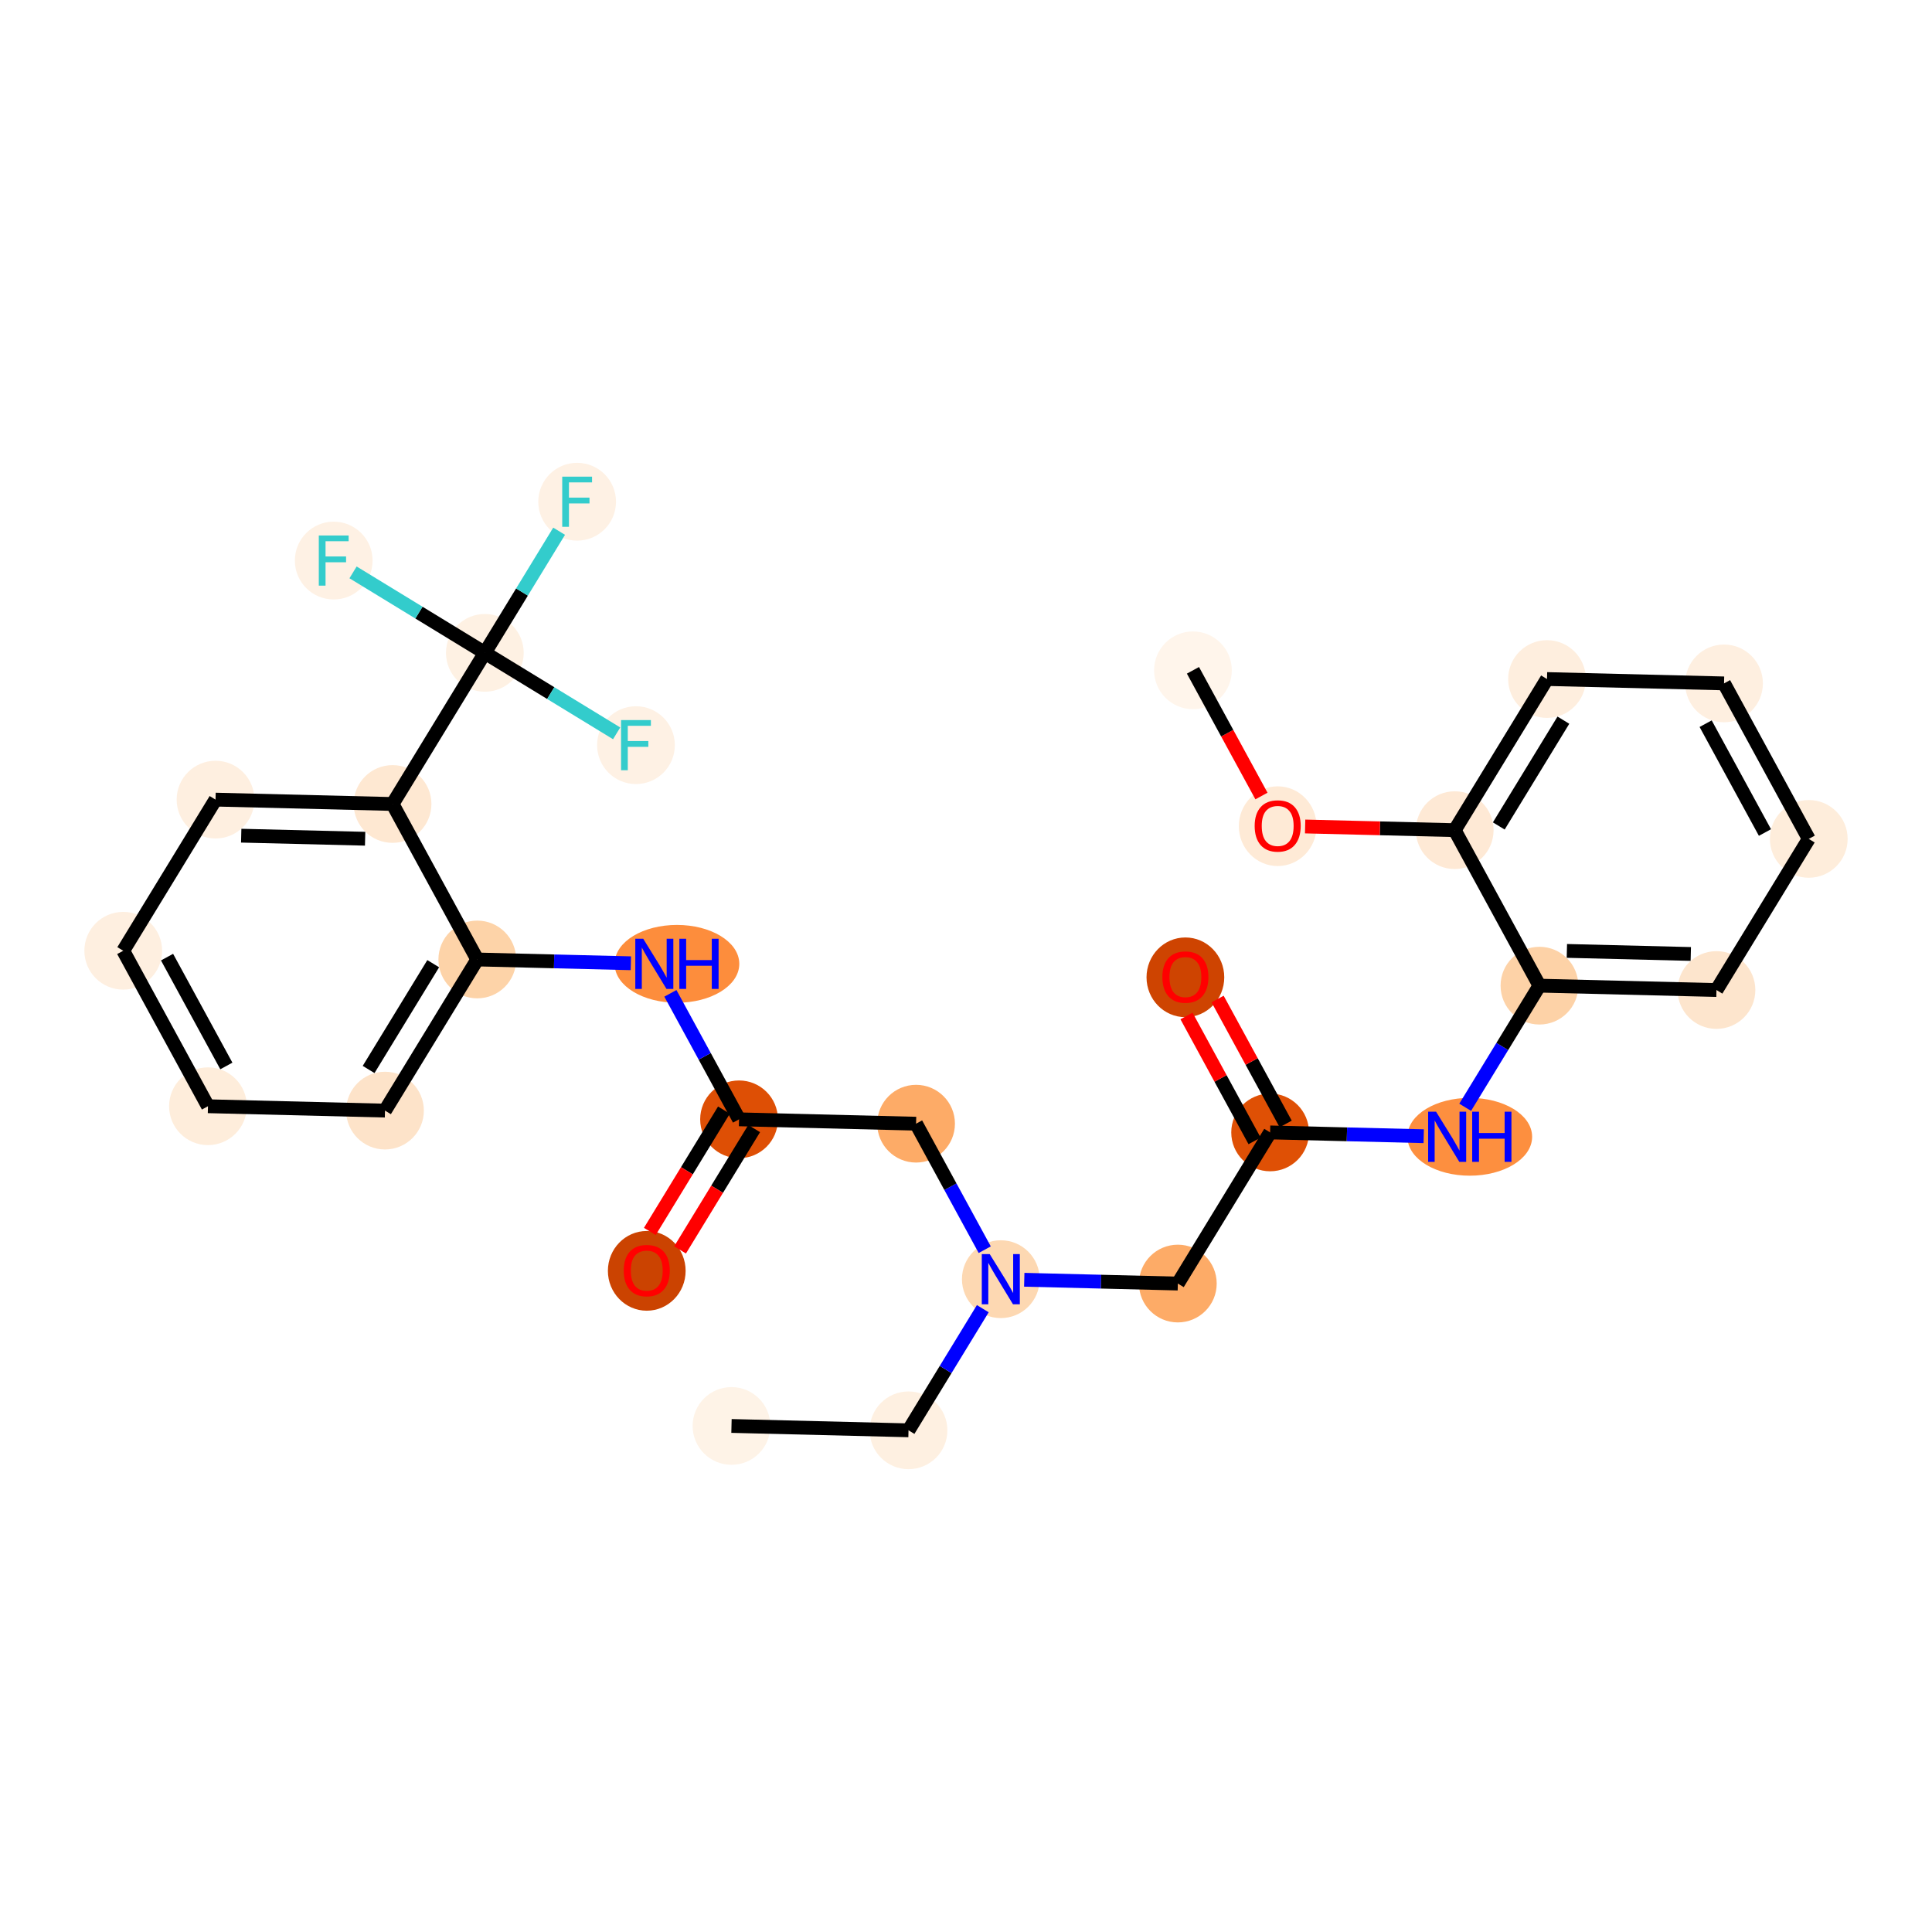 <?xml version='1.0' encoding='iso-8859-1'?>
<svg version='1.1' baseProfile='full'
              xmlns='http://www.w3.org/2000/svg'
                      xmlns:rdkit='http://www.rdkit.org/xml'
                      xmlns:xlink='http://www.w3.org/1999/xlink'
                  xml:space='preserve'
width='280px' height='280px' viewBox='0 0 280 280'>
<!-- END OF HEADER -->
<rect style='opacity:1.0;fill:#FFFFFF;stroke:none' width='280' height='280' x='0' y='0'> </rect>
<ellipse cx='106.013' cy='206.66' rx='5.133' ry='5.133'  style='fill:#FEF3E7;fill-rule:evenodd;stroke:#FEF3E7;stroke-width:1.0px;stroke-linecap:butt;stroke-linejoin:miter;stroke-opacity:1' />
<ellipse cx='131.669' cy='207.292' rx='5.133' ry='5.133'  style='fill:#FEF0E1;fill-rule:evenodd;stroke:#FEF0E1;stroke-width:1.0px;stroke-linecap:butt;stroke-linejoin:miter;stroke-opacity:1' />
<ellipse cx='145.045' cy='185.389' rx='5.133' ry='5.139'  style='fill:#FDD8B2;fill-rule:evenodd;stroke:#FDD8B2;stroke-width:1.0px;stroke-linecap:butt;stroke-linejoin:miter;stroke-opacity:1' />
<ellipse cx='170.701' cy='186.022' rx='5.133' ry='5.133'  style='fill:#FDAB67;fill-rule:evenodd;stroke:#FDAB67;stroke-width:1.0px;stroke-linecap:butt;stroke-linejoin:miter;stroke-opacity:1' />
<ellipse cx='184.076' cy='164.119' rx='5.133' ry='5.133'  style='fill:#DF5005;fill-rule:evenodd;stroke:#DF5005;stroke-width:1.0px;stroke-linecap:butt;stroke-linejoin:miter;stroke-opacity:1' />
<ellipse cx='171.796' cy='141.641' rx='5.133' ry='5.277'  style='fill:#CE4401;fill-rule:evenodd;stroke:#CE4401;stroke-width:1.0px;stroke-linecap:butt;stroke-linejoin:miter;stroke-opacity:1' />
<ellipse cx='213.012' cy='164.752' rx='8.536' ry='5.139'  style='fill:#FD8F3F;fill-rule:evenodd;stroke:#FD8F3F;stroke-width:1.0px;stroke-linecap:butt;stroke-linejoin:miter;stroke-opacity:1' />
<ellipse cx='223.108' cy='142.849' rx='5.133' ry='5.133'  style='fill:#FDD2A7;fill-rule:evenodd;stroke:#FDD2A7;stroke-width:1.0px;stroke-linecap:butt;stroke-linejoin:miter;stroke-opacity:1' />
<ellipse cx='248.764' cy='143.482' rx='5.133' ry='5.133'  style='fill:#FDE5CD;fill-rule:evenodd;stroke:#FDE5CD;stroke-width:1.0px;stroke-linecap:butt;stroke-linejoin:miter;stroke-opacity:1' />
<ellipse cx='262.14' cy='121.579' rx='5.133' ry='5.133'  style='fill:#FEEDDB;fill-rule:evenodd;stroke:#FEEDDB;stroke-width:1.0px;stroke-linecap:butt;stroke-linejoin:miter;stroke-opacity:1' />
<ellipse cx='249.86' cy='99.044' rx='5.133' ry='5.133'  style='fill:#FEEFE0;fill-rule:evenodd;stroke:#FEEFE0;stroke-width:1.0px;stroke-linecap:butt;stroke-linejoin:miter;stroke-opacity:1' />
<ellipse cx='224.204' cy='98.412' rx='5.133' ry='5.133'  style='fill:#FEEEDE;fill-rule:evenodd;stroke:#FEEEDE;stroke-width:1.0px;stroke-linecap:butt;stroke-linejoin:miter;stroke-opacity:1' />
<ellipse cx='210.828' cy='120.314' rx='5.133' ry='5.133'  style='fill:#FEE9D5;fill-rule:evenodd;stroke:#FEE9D5;stroke-width:1.0px;stroke-linecap:butt;stroke-linejoin:miter;stroke-opacity:1' />
<ellipse cx='185.172' cy='119.738' rx='5.133' ry='5.277'  style='fill:#FEEAD6;fill-rule:evenodd;stroke:#FEEAD6;stroke-width:1.0px;stroke-linecap:butt;stroke-linejoin:miter;stroke-opacity:1' />
<ellipse cx='172.892' cy='97.147' rx='5.133' ry='5.133'  style='fill:#FFF5EB;fill-rule:evenodd;stroke:#FFF5EB;stroke-width:1.0px;stroke-linecap:butt;stroke-linejoin:miter;stroke-opacity:1' />
<ellipse cx='132.764' cy='162.854' rx='5.133' ry='5.133'  style='fill:#FDAB67;fill-rule:evenodd;stroke:#FDAB67;stroke-width:1.0px;stroke-linecap:butt;stroke-linejoin:miter;stroke-opacity:1' />
<ellipse cx='107.108' cy='162.222' rx='5.133' ry='5.133'  style='fill:#DE4F05;fill-rule:evenodd;stroke:#DE4F05;stroke-width:1.0px;stroke-linecap:butt;stroke-linejoin:miter;stroke-opacity:1' />
<ellipse cx='93.733' cy='184.181' rx='5.133' ry='5.277'  style='fill:#CB4301;fill-rule:evenodd;stroke:#CB4301;stroke-width:1.0px;stroke-linecap:butt;stroke-linejoin:miter;stroke-opacity:1' />
<ellipse cx='98.108' cy='139.687' rx='8.536' ry='5.139'  style='fill:#FD8D3C;fill-rule:evenodd;stroke:#FD8D3C;stroke-width:1.0px;stroke-linecap:butt;stroke-linejoin:miter;stroke-opacity:1' />
<ellipse cx='69.172' cy='139.055' rx='5.133' ry='5.133'  style='fill:#FDD3A8;fill-rule:evenodd;stroke:#FDD3A8;stroke-width:1.0px;stroke-linecap:butt;stroke-linejoin:miter;stroke-opacity:1' />
<ellipse cx='55.796' cy='160.957' rx='5.133' ry='5.133'  style='fill:#FDE3C9;fill-rule:evenodd;stroke:#FDE3C9;stroke-width:1.0px;stroke-linecap:butt;stroke-linejoin:miter;stroke-opacity:1' />
<ellipse cx='30.14' cy='160.325' rx='5.133' ry='5.133'  style='fill:#FEEDDB;fill-rule:evenodd;stroke:#FEEDDB;stroke-width:1.0px;stroke-linecap:butt;stroke-linejoin:miter;stroke-opacity:1' />
<ellipse cx='17.86' cy='137.79' rx='5.133' ry='5.133'  style='fill:#FEEFE0;fill-rule:evenodd;stroke:#FEEFE0;stroke-width:1.0px;stroke-linecap:butt;stroke-linejoin:miter;stroke-opacity:1' />
<ellipse cx='31.236' cy='115.887' rx='5.133' ry='5.133'  style='fill:#FEEFE0;fill-rule:evenodd;stroke:#FEEFE0;stroke-width:1.0px;stroke-linecap:butt;stroke-linejoin:miter;stroke-opacity:1' />
<ellipse cx='56.892' cy='116.52' rx='5.133' ry='5.133'  style='fill:#FEE8D2;fill-rule:evenodd;stroke:#FEE8D2;stroke-width:1.0px;stroke-linecap:butt;stroke-linejoin:miter;stroke-opacity:1' />
<ellipse cx='70.267' cy='94.617' rx='5.133' ry='5.133'  style='fill:#FEF1E3;fill-rule:evenodd;stroke:#FEF1E3;stroke-width:1.0px;stroke-linecap:butt;stroke-linejoin:miter;stroke-opacity:1' />
<ellipse cx='83.643' cy='72.715' rx='5.133' ry='5.139'  style='fill:#FEF1E4;fill-rule:evenodd;stroke:#FEF1E4;stroke-width:1.0px;stroke-linecap:butt;stroke-linejoin:miter;stroke-opacity:1' />
<ellipse cx='92.17' cy='107.993' rx='5.133' ry='5.139'  style='fill:#FEF1E4;fill-rule:evenodd;stroke:#FEF1E4;stroke-width:1.0px;stroke-linecap:butt;stroke-linejoin:miter;stroke-opacity:1' />
<ellipse cx='48.365' cy='81.241' rx='5.133' ry='5.139'  style='fill:#FEF1E4;fill-rule:evenodd;stroke:#FEF1E4;stroke-width:1.0px;stroke-linecap:butt;stroke-linejoin:miter;stroke-opacity:1' />
<path class='bond-0 atom-0 atom-1' d='M 106.013,206.66 L 131.669,207.292' style='fill:none;fill-rule:evenodd;stroke:#000000;stroke-width:2.0px;stroke-linecap:butt;stroke-linejoin:miter;stroke-opacity:1' />
<path class='bond-1 atom-1 atom-2' d='M 131.669,207.292 L 137.051,198.478' style='fill:none;fill-rule:evenodd;stroke:#000000;stroke-width:2.0px;stroke-linecap:butt;stroke-linejoin:miter;stroke-opacity:1' />
<path class='bond-1 atom-1 atom-2' d='M 137.051,198.478 L 142.434,189.665' style='fill:none;fill-rule:evenodd;stroke:#0000FF;stroke-width:2.0px;stroke-linecap:butt;stroke-linejoin:miter;stroke-opacity:1' />
<path class='bond-2 atom-2 atom-3' d='M 148.443,185.473 L 159.572,185.748' style='fill:none;fill-rule:evenodd;stroke:#0000FF;stroke-width:2.0px;stroke-linecap:butt;stroke-linejoin:miter;stroke-opacity:1' />
<path class='bond-2 atom-2 atom-3' d='M 159.572,185.748 L 170.701,186.022' style='fill:none;fill-rule:evenodd;stroke:#000000;stroke-width:2.0px;stroke-linecap:butt;stroke-linejoin:miter;stroke-opacity:1' />
<path class='bond-14 atom-2 atom-15' d='M 142.715,181.114 L 137.74,171.984' style='fill:none;fill-rule:evenodd;stroke:#0000FF;stroke-width:2.0px;stroke-linecap:butt;stroke-linejoin:miter;stroke-opacity:1' />
<path class='bond-14 atom-2 atom-15' d='M 137.74,171.984 L 132.764,162.854' style='fill:none;fill-rule:evenodd;stroke:#000000;stroke-width:2.0px;stroke-linecap:butt;stroke-linejoin:miter;stroke-opacity:1' />
<path class='bond-3 atom-3 atom-4' d='M 170.701,186.022 L 184.076,164.119' style='fill:none;fill-rule:evenodd;stroke:#000000;stroke-width:2.0px;stroke-linecap:butt;stroke-linejoin:miter;stroke-opacity:1' />
<path class='bond-4 atom-4 atom-5' d='M 186.33,162.891 L 181.397,153.839' style='fill:none;fill-rule:evenodd;stroke:#000000;stroke-width:2.0px;stroke-linecap:butt;stroke-linejoin:miter;stroke-opacity:1' />
<path class='bond-4 atom-4 atom-5' d='M 181.397,153.839 L 176.464,144.786' style='fill:none;fill-rule:evenodd;stroke:#FF0000;stroke-width:2.0px;stroke-linecap:butt;stroke-linejoin:miter;stroke-opacity:1' />
<path class='bond-4 atom-4 atom-5' d='M 181.823,165.347 L 176.89,156.295' style='fill:none;fill-rule:evenodd;stroke:#000000;stroke-width:2.0px;stroke-linecap:butt;stroke-linejoin:miter;stroke-opacity:1' />
<path class='bond-4 atom-4 atom-5' d='M 176.89,156.295 L 171.957,147.242' style='fill:none;fill-rule:evenodd;stroke:#FF0000;stroke-width:2.0px;stroke-linecap:butt;stroke-linejoin:miter;stroke-opacity:1' />
<path class='bond-5 atom-4 atom-6' d='M 184.076,164.119 L 195.206,164.394' style='fill:none;fill-rule:evenodd;stroke:#000000;stroke-width:2.0px;stroke-linecap:butt;stroke-linejoin:miter;stroke-opacity:1' />
<path class='bond-5 atom-4 atom-6' d='M 195.206,164.394 L 206.335,164.668' style='fill:none;fill-rule:evenodd;stroke:#0000FF;stroke-width:2.0px;stroke-linecap:butt;stroke-linejoin:miter;stroke-opacity:1' />
<path class='bond-6 atom-6 atom-7' d='M 212.344,160.476 L 217.726,151.663' style='fill:none;fill-rule:evenodd;stroke:#0000FF;stroke-width:2.0px;stroke-linecap:butt;stroke-linejoin:miter;stroke-opacity:1' />
<path class='bond-6 atom-6 atom-7' d='M 217.726,151.663 L 223.108,142.849' style='fill:none;fill-rule:evenodd;stroke:#000000;stroke-width:2.0px;stroke-linecap:butt;stroke-linejoin:miter;stroke-opacity:1' />
<path class='bond-7 atom-7 atom-8' d='M 223.108,142.849 L 248.764,143.482' style='fill:none;fill-rule:evenodd;stroke:#000000;stroke-width:2.0px;stroke-linecap:butt;stroke-linejoin:miter;stroke-opacity:1' />
<path class='bond-7 atom-7 atom-8' d='M 227.083,137.813 L 245.042,138.256' style='fill:none;fill-rule:evenodd;stroke:#000000;stroke-width:2.0px;stroke-linecap:butt;stroke-linejoin:miter;stroke-opacity:1' />
<path class='bond-28 atom-12 atom-7' d='M 210.828,120.314 L 223.108,142.849' style='fill:none;fill-rule:evenodd;stroke:#000000;stroke-width:2.0px;stroke-linecap:butt;stroke-linejoin:miter;stroke-opacity:1' />
<path class='bond-8 atom-8 atom-9' d='M 248.764,143.482 L 262.14,121.579' style='fill:none;fill-rule:evenodd;stroke:#000000;stroke-width:2.0px;stroke-linecap:butt;stroke-linejoin:miter;stroke-opacity:1' />
<path class='bond-9 atom-9 atom-10' d='M 262.14,121.579 L 249.86,99.044' style='fill:none;fill-rule:evenodd;stroke:#000000;stroke-width:2.0px;stroke-linecap:butt;stroke-linejoin:miter;stroke-opacity:1' />
<path class='bond-9 atom-9 atom-10' d='M 255.791,120.655 L 247.195,104.88' style='fill:none;fill-rule:evenodd;stroke:#000000;stroke-width:2.0px;stroke-linecap:butt;stroke-linejoin:miter;stroke-opacity:1' />
<path class='bond-10 atom-10 atom-11' d='M 249.86,99.044 L 224.204,98.412' style='fill:none;fill-rule:evenodd;stroke:#000000;stroke-width:2.0px;stroke-linecap:butt;stroke-linejoin:miter;stroke-opacity:1' />
<path class='bond-11 atom-11 atom-12' d='M 224.204,98.412 L 210.828,120.314' style='fill:none;fill-rule:evenodd;stroke:#000000;stroke-width:2.0px;stroke-linecap:butt;stroke-linejoin:miter;stroke-opacity:1' />
<path class='bond-11 atom-11 atom-12' d='M 226.578,104.372 L 217.215,119.704' style='fill:none;fill-rule:evenodd;stroke:#000000;stroke-width:2.0px;stroke-linecap:butt;stroke-linejoin:miter;stroke-opacity:1' />
<path class='bond-12 atom-12 atom-13' d='M 210.828,120.314 L 199.989,120.047' style='fill:none;fill-rule:evenodd;stroke:#000000;stroke-width:2.0px;stroke-linecap:butt;stroke-linejoin:miter;stroke-opacity:1' />
<path class='bond-12 atom-12 atom-13' d='M 199.989,120.047 L 189.15,119.78' style='fill:none;fill-rule:evenodd;stroke:#FF0000;stroke-width:2.0px;stroke-linecap:butt;stroke-linejoin:miter;stroke-opacity:1' />
<path class='bond-13 atom-13 atom-14' d='M 182.82,115.365 L 177.856,106.256' style='fill:none;fill-rule:evenodd;stroke:#FF0000;stroke-width:2.0px;stroke-linecap:butt;stroke-linejoin:miter;stroke-opacity:1' />
<path class='bond-13 atom-13 atom-14' d='M 177.856,106.256 L 172.892,97.147' style='fill:none;fill-rule:evenodd;stroke:#000000;stroke-width:2.0px;stroke-linecap:butt;stroke-linejoin:miter;stroke-opacity:1' />
<path class='bond-15 atom-15 atom-16' d='M 132.764,162.854 L 107.108,162.222' style='fill:none;fill-rule:evenodd;stroke:#000000;stroke-width:2.0px;stroke-linecap:butt;stroke-linejoin:miter;stroke-opacity:1' />
<path class='bond-16 atom-16 atom-17' d='M 104.918,160.884 L 99.548,169.677' style='fill:none;fill-rule:evenodd;stroke:#000000;stroke-width:2.0px;stroke-linecap:butt;stroke-linejoin:miter;stroke-opacity:1' />
<path class='bond-16 atom-16 atom-17' d='M 99.548,169.677 L 94.179,178.47' style='fill:none;fill-rule:evenodd;stroke:#FF0000;stroke-width:2.0px;stroke-linecap:butt;stroke-linejoin:miter;stroke-opacity:1' />
<path class='bond-16 atom-16 atom-17' d='M 109.299,163.56 L 103.929,172.353' style='fill:none;fill-rule:evenodd;stroke:#000000;stroke-width:2.0px;stroke-linecap:butt;stroke-linejoin:miter;stroke-opacity:1' />
<path class='bond-16 atom-16 atom-17' d='M 103.929,172.353 L 98.559,181.145' style='fill:none;fill-rule:evenodd;stroke:#FF0000;stroke-width:2.0px;stroke-linecap:butt;stroke-linejoin:miter;stroke-opacity:1' />
<path class='bond-17 atom-16 atom-18' d='M 107.108,162.222 L 102.133,153.092' style='fill:none;fill-rule:evenodd;stroke:#000000;stroke-width:2.0px;stroke-linecap:butt;stroke-linejoin:miter;stroke-opacity:1' />
<path class='bond-17 atom-16 atom-18' d='M 102.133,153.092 L 97.158,143.963' style='fill:none;fill-rule:evenodd;stroke:#0000FF;stroke-width:2.0px;stroke-linecap:butt;stroke-linejoin:miter;stroke-opacity:1' />
<path class='bond-18 atom-18 atom-19' d='M 91.43,139.603 L 80.301,139.329' style='fill:none;fill-rule:evenodd;stroke:#0000FF;stroke-width:2.0px;stroke-linecap:butt;stroke-linejoin:miter;stroke-opacity:1' />
<path class='bond-18 atom-18 atom-19' d='M 80.301,139.329 L 69.172,139.055' style='fill:none;fill-rule:evenodd;stroke:#000000;stroke-width:2.0px;stroke-linecap:butt;stroke-linejoin:miter;stroke-opacity:1' />
<path class='bond-19 atom-19 atom-20' d='M 69.172,139.055 L 55.796,160.957' style='fill:none;fill-rule:evenodd;stroke:#000000;stroke-width:2.0px;stroke-linecap:butt;stroke-linejoin:miter;stroke-opacity:1' />
<path class='bond-19 atom-19 atom-20' d='M 62.785,139.665 L 53.422,154.997' style='fill:none;fill-rule:evenodd;stroke:#000000;stroke-width:2.0px;stroke-linecap:butt;stroke-linejoin:miter;stroke-opacity:1' />
<path class='bond-29 atom-24 atom-19' d='M 56.892,116.52 L 69.172,139.055' style='fill:none;fill-rule:evenodd;stroke:#000000;stroke-width:2.0px;stroke-linecap:butt;stroke-linejoin:miter;stroke-opacity:1' />
<path class='bond-20 atom-20 atom-21' d='M 55.796,160.957 L 30.14,160.325' style='fill:none;fill-rule:evenodd;stroke:#000000;stroke-width:2.0px;stroke-linecap:butt;stroke-linejoin:miter;stroke-opacity:1' />
<path class='bond-21 atom-21 atom-22' d='M 30.14,160.325 L 17.86,137.79' style='fill:none;fill-rule:evenodd;stroke:#000000;stroke-width:2.0px;stroke-linecap:butt;stroke-linejoin:miter;stroke-opacity:1' />
<path class='bond-21 atom-21 atom-22' d='M 32.805,154.488 L 24.209,138.714' style='fill:none;fill-rule:evenodd;stroke:#000000;stroke-width:2.0px;stroke-linecap:butt;stroke-linejoin:miter;stroke-opacity:1' />
<path class='bond-22 atom-22 atom-23' d='M 17.86,137.79 L 31.236,115.887' style='fill:none;fill-rule:evenodd;stroke:#000000;stroke-width:2.0px;stroke-linecap:butt;stroke-linejoin:miter;stroke-opacity:1' />
<path class='bond-23 atom-23 atom-24' d='M 31.236,115.887 L 56.892,116.52' style='fill:none;fill-rule:evenodd;stroke:#000000;stroke-width:2.0px;stroke-linecap:butt;stroke-linejoin:miter;stroke-opacity:1' />
<path class='bond-23 atom-23 atom-24' d='M 34.958,121.113 L 52.917,121.556' style='fill:none;fill-rule:evenodd;stroke:#000000;stroke-width:2.0px;stroke-linecap:butt;stroke-linejoin:miter;stroke-opacity:1' />
<path class='bond-24 atom-24 atom-25' d='M 56.892,116.52 L 70.267,94.617' style='fill:none;fill-rule:evenodd;stroke:#000000;stroke-width:2.0px;stroke-linecap:butt;stroke-linejoin:miter;stroke-opacity:1' />
<path class='bond-25 atom-25 atom-26' d='M 70.267,94.617 L 75.65,85.804' style='fill:none;fill-rule:evenodd;stroke:#000000;stroke-width:2.0px;stroke-linecap:butt;stroke-linejoin:miter;stroke-opacity:1' />
<path class='bond-25 atom-25 atom-26' d='M 75.65,85.804 L 81.032,76.99' style='fill:none;fill-rule:evenodd;stroke:#33CCCC;stroke-width:2.0px;stroke-linecap:butt;stroke-linejoin:miter;stroke-opacity:1' />
<path class='bond-26 atom-25 atom-27' d='M 70.267,94.617 L 79.817,100.449' style='fill:none;fill-rule:evenodd;stroke:#000000;stroke-width:2.0px;stroke-linecap:butt;stroke-linejoin:miter;stroke-opacity:1' />
<path class='bond-26 atom-25 atom-27' d='M 79.817,100.449 L 89.368,106.281' style='fill:none;fill-rule:evenodd;stroke:#33CCCC;stroke-width:2.0px;stroke-linecap:butt;stroke-linejoin:miter;stroke-opacity:1' />
<path class='bond-27 atom-25 atom-28' d='M 70.267,94.617 L 60.717,88.785' style='fill:none;fill-rule:evenodd;stroke:#000000;stroke-width:2.0px;stroke-linecap:butt;stroke-linejoin:miter;stroke-opacity:1' />
<path class='bond-27 atom-25 atom-28' d='M 60.717,88.785 L 51.167,82.953' style='fill:none;fill-rule:evenodd;stroke:#33CCCC;stroke-width:2.0px;stroke-linecap:butt;stroke-linejoin:miter;stroke-opacity:1' />
<path  class='atom-2' d='M 143.438 181.755
L 145.82 185.605
Q 146.056 185.985, 146.436 186.673
Q 146.816 187.36, 146.836 187.401
L 146.836 181.755
L 147.801 181.755
L 147.801 189.023
L 146.805 189.023
L 144.249 184.815
Q 143.951 184.322, 143.633 183.757
Q 143.325 183.193, 143.233 183.018
L 143.233 189.023
L 142.288 189.023
L 142.288 181.755
L 143.438 181.755
' fill='#0000FF'/>
<path  class='atom-5' d='M 168.46 141.605
Q 168.46 139.86, 169.322 138.884
Q 170.184 137.909, 171.796 137.909
Q 173.408 137.909, 174.27 138.884
Q 175.132 139.86, 175.132 141.605
Q 175.132 143.371, 174.26 144.377
Q 173.387 145.372, 171.796 145.372
Q 170.195 145.372, 169.322 144.377
Q 168.46 143.381, 168.46 141.605
M 171.796 144.551
Q 172.905 144.551, 173.5 143.812
Q 174.106 143.063, 174.106 141.605
Q 174.106 140.178, 173.5 139.459
Q 172.905 138.73, 171.796 138.73
Q 170.688 138.73, 170.082 139.449
Q 169.486 140.168, 169.486 141.605
Q 169.486 143.073, 170.082 143.812
Q 170.688 144.551, 171.796 144.551
' fill='#FF0000'/>
<path  class='atom-6' d='M 208.126 161.118
L 210.508 164.967
Q 210.744 165.347, 211.123 166.035
Q 211.503 166.723, 211.524 166.764
L 211.524 161.118
L 212.489 161.118
L 212.489 168.386
L 211.493 168.386
L 208.937 164.177
Q 208.639 163.684, 208.321 163.12
Q 208.013 162.555, 207.921 162.38
L 207.921 168.386
L 206.976 168.386
L 206.976 161.118
L 208.126 161.118
' fill='#0000FF'/>
<path  class='atom-6' d='M 213.361 161.118
L 214.347 161.118
L 214.347 164.208
L 218.063 164.208
L 218.063 161.118
L 219.048 161.118
L 219.048 168.386
L 218.063 168.386
L 218.063 165.029
L 214.347 165.029
L 214.347 168.386
L 213.361 168.386
L 213.361 161.118
' fill='#0000FF'/>
<path  class='atom-13' d='M 181.836 119.702
Q 181.836 117.957, 182.698 116.982
Q 183.56 116.007, 185.172 116.007
Q 186.784 116.007, 187.646 116.982
Q 188.508 117.957, 188.508 119.702
Q 188.508 121.468, 187.636 122.474
Q 186.763 123.47, 185.172 123.47
Q 183.57 123.47, 182.698 122.474
Q 181.836 121.478, 181.836 119.702
M 185.172 122.648
Q 186.281 122.648, 186.876 121.909
Q 187.482 121.16, 187.482 119.702
Q 187.482 118.275, 186.876 117.557
Q 186.281 116.828, 185.172 116.828
Q 184.063 116.828, 183.458 117.547
Q 182.862 118.265, 182.862 119.702
Q 182.862 121.17, 183.458 121.909
Q 184.063 122.648, 185.172 122.648
' fill='#FF0000'/>
<path  class='atom-17' d='M 90.396 184.145
Q 90.396 182.4, 91.259 181.425
Q 92.121 180.45, 93.733 180.45
Q 95.344 180.45, 96.207 181.425
Q 97.069 182.4, 97.069 184.145
Q 97.069 185.911, 96.196 186.917
Q 95.324 187.913, 93.733 187.913
Q 92.131 187.913, 91.259 186.917
Q 90.396 185.921, 90.396 184.145
M 93.733 187.091
Q 94.841 187.091, 95.437 186.352
Q 96.043 185.603, 96.043 184.145
Q 96.043 182.718, 95.437 182
Q 94.841 181.271, 93.733 181.271
Q 92.624 181.271, 92.018 181.989
Q 91.423 182.708, 91.423 184.145
Q 91.423 185.613, 92.018 186.352
Q 92.624 187.091, 93.733 187.091
' fill='#FF0000'/>
<path  class='atom-18' d='M 93.222 136.053
L 95.603 139.903
Q 95.839 140.282, 96.219 140.97
Q 96.599 141.658, 96.619 141.699
L 96.619 136.053
L 97.584 136.053
L 97.584 143.321
L 96.589 143.321
L 94.032 139.112
Q 93.735 138.619, 93.417 138.055
Q 93.109 137.49, 93.016 137.316
L 93.016 143.321
L 92.072 143.321
L 92.072 136.053
L 93.222 136.053
' fill='#0000FF'/>
<path  class='atom-18' d='M 98.457 136.053
L 99.442 136.053
L 99.442 139.143
L 103.159 139.143
L 103.159 136.053
L 104.144 136.053
L 104.144 143.321
L 103.159 143.321
L 103.159 139.964
L 99.442 139.964
L 99.442 143.321
L 98.457 143.321
L 98.457 136.053
' fill='#0000FF'/>
<path  class='atom-26' d='M 81.482 69.081
L 85.804 69.081
L 85.804 69.912
L 82.457 69.912
L 82.457 72.119
L 85.434 72.119
L 85.434 72.961
L 82.457 72.961
L 82.457 76.349
L 81.482 76.349
L 81.482 69.081
' fill='#33CCCC'/>
<path  class='atom-27' d='M 90.009 104.359
L 94.331 104.359
L 94.331 105.19
L 90.984 105.19
L 90.984 107.397
L 93.961 107.397
L 93.961 108.239
L 90.984 108.239
L 90.984 111.627
L 90.009 111.627
L 90.009 104.359
' fill='#33CCCC'/>
<path  class='atom-28' d='M 46.204 77.607
L 50.526 77.607
L 50.526 78.439
L 47.179 78.439
L 47.179 80.646
L 50.156 80.646
L 50.156 81.488
L 47.179 81.488
L 47.179 84.875
L 46.204 84.875
L 46.204 77.607
' fill='#33CCCC'/>
</svg>
